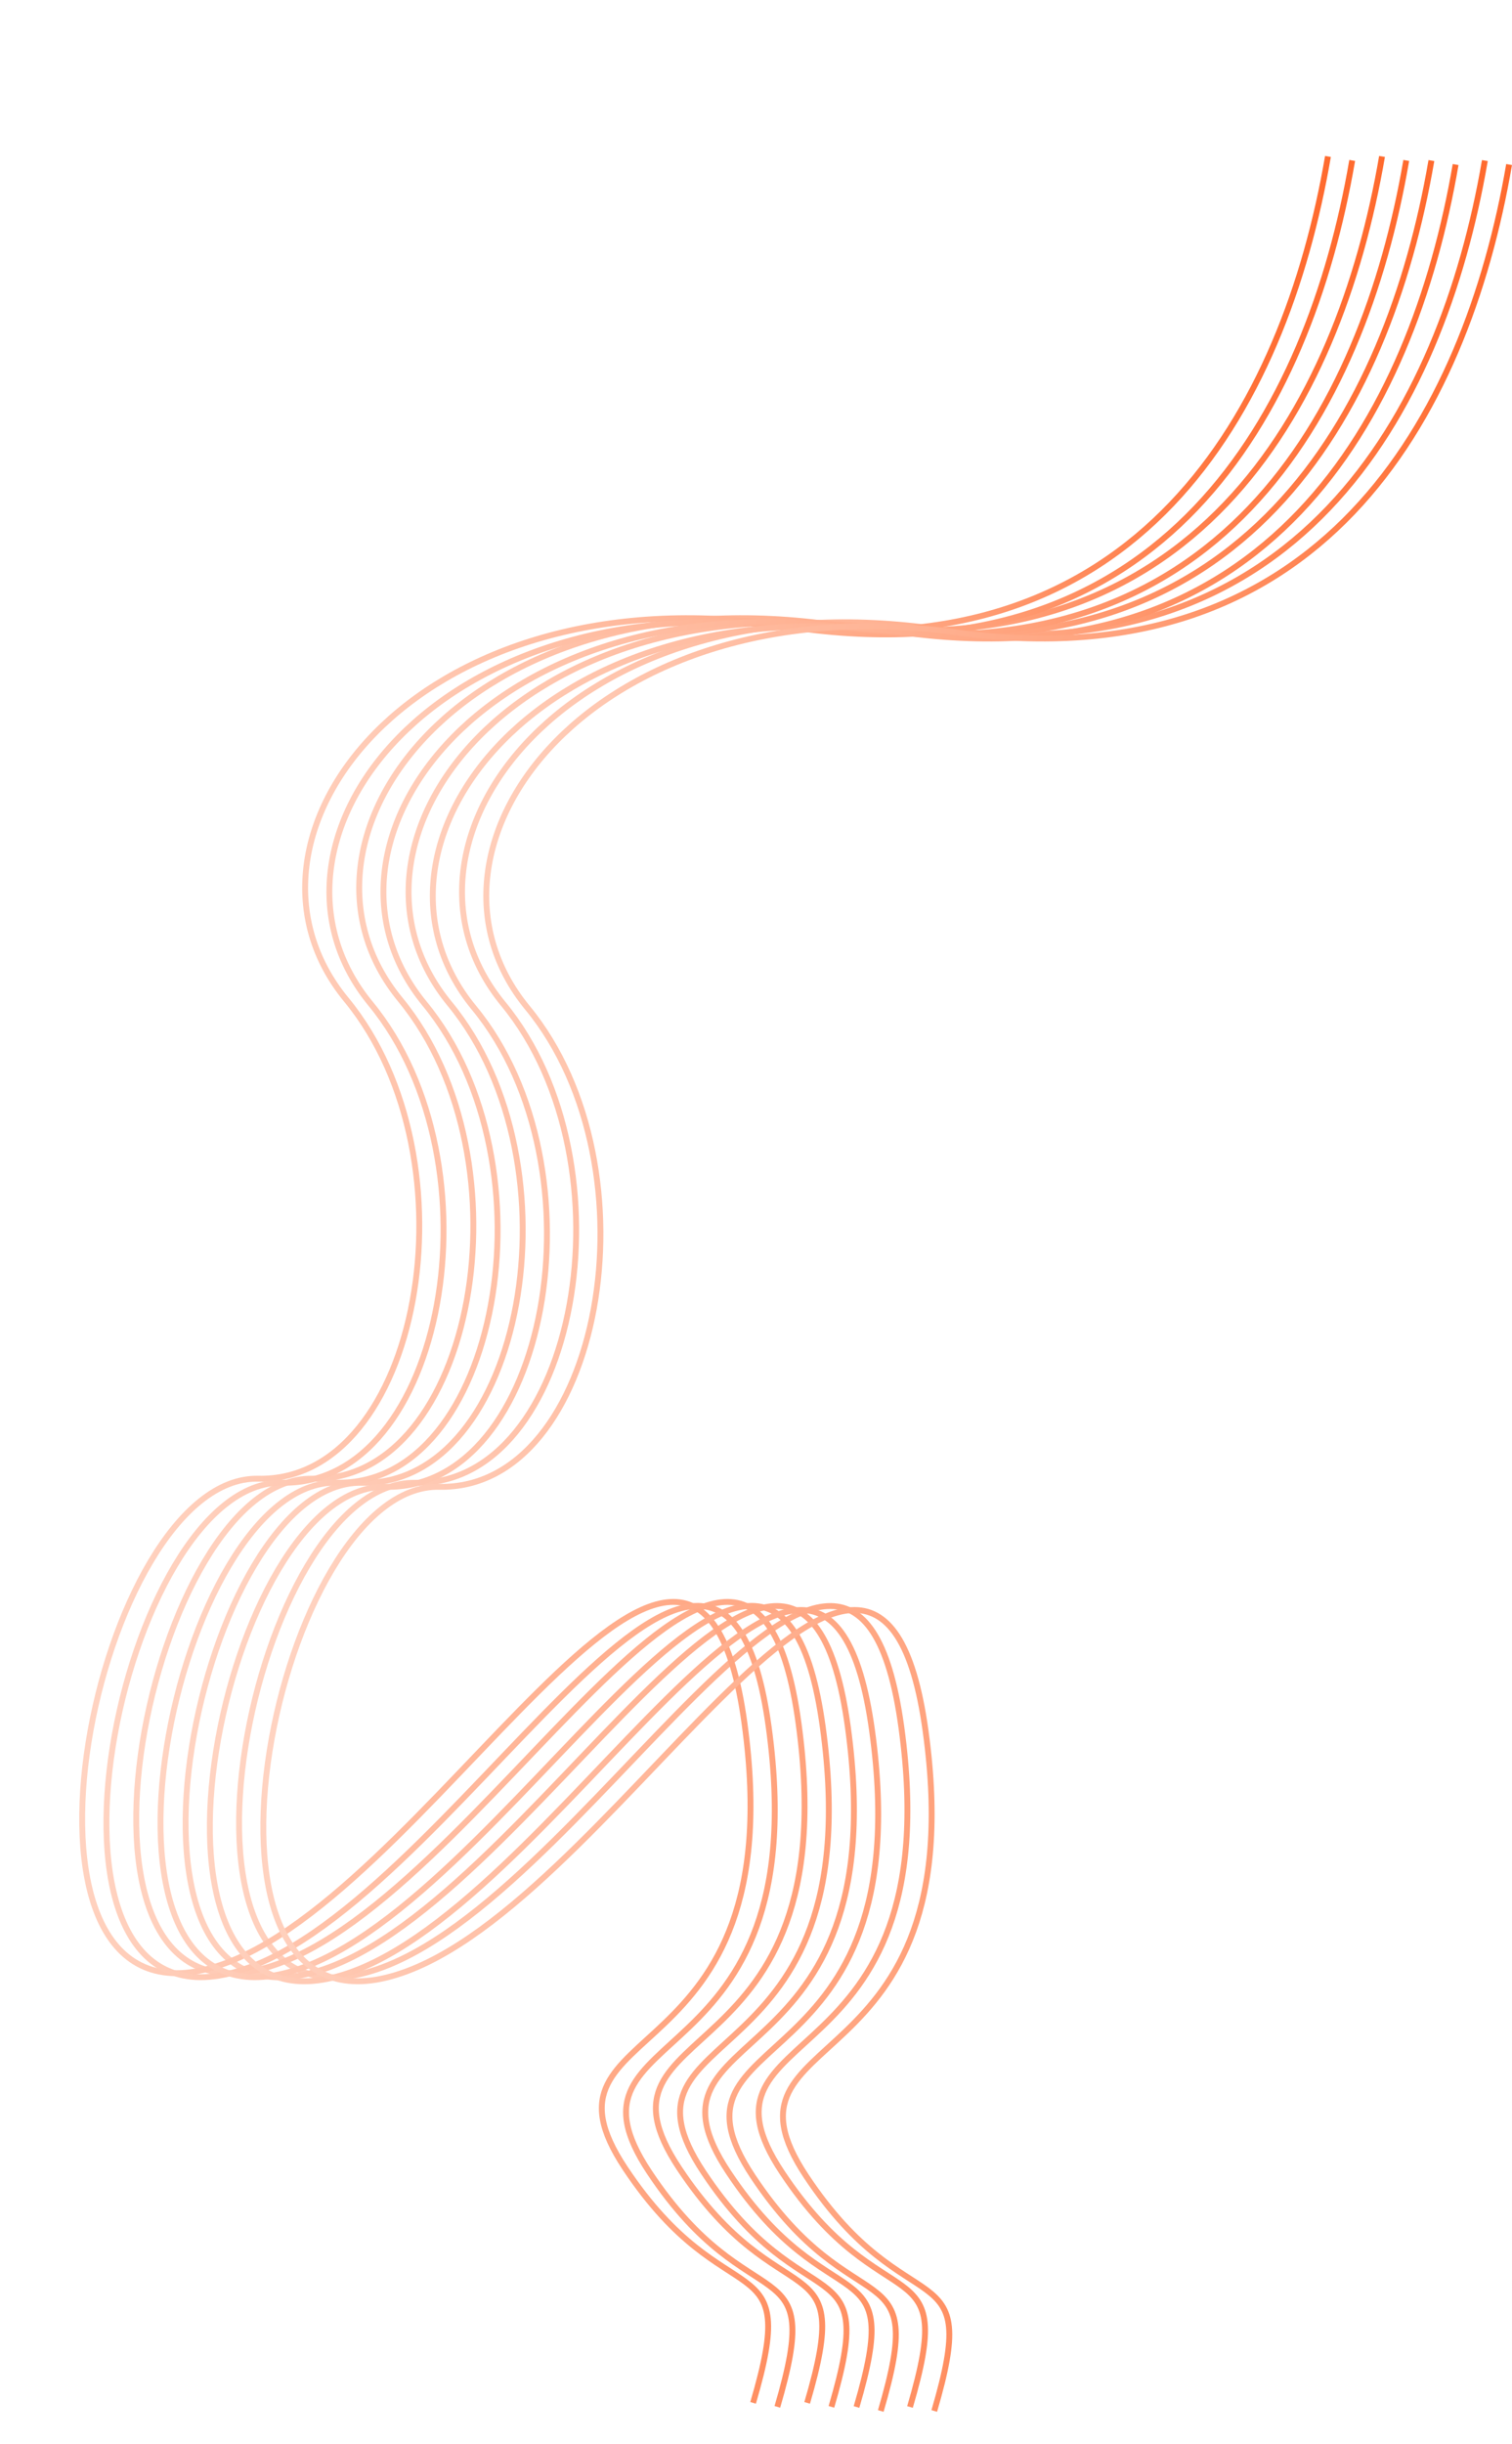 <svg width="2573" height="4156" viewBox="0 0 2573 4156" fill="none" xmlns="http://www.w3.org/2000/svg">
<path d="M2526.81 273.051C2452.97 703.553 2204.75 1153.5 1586.5 1068.67C968.255 983.832 631.17 1433.54 856.311 1706.94C1081.45 1980.34 982.027 2527.12 706.383 2521.48C430.74 2515.84 242.025 3446.41 615.708 3356.17C989.392 3265.93 1449.92 2323.91 1533.85 2936.96C1617.78 3550 1156.48 3431.61 1330.79 3693.96C1505.1 3956.31 1630.43 3814.46 1548.55 4092.97" stroke="url(#paint0_linear_1593_524)" stroke-width="10" stroke-miterlimit="10"/>
<path d="M2435.81 273.051C2361.97 703.553 2113.75 1153.5 1495.5 1068.67C877.255 983.832 540.17 1433.54 765.311 1706.94C990.451 1980.34 891.027 2527.12 615.383 2521.48C339.74 2515.84 151.025 3446.41 524.708 3356.17C898.392 3265.93 1358.92 2323.91 1442.85 2936.96C1526.78 3550 1065.48 3431.61 1239.79 3693.96C1414.1 3956.31 1539.43 3814.46 1457.55 4092.97" stroke="url(#paint1_linear_1593_524)" stroke-width="10" stroke-miterlimit="10"/>
<path d="M2351.81 266.051C2277.97 696.553 2029.75 1146.5 1411.5 1061.67C793.255 976.832 456.17 1426.54 681.311 1699.94C906.451 1973.34 807.027 2520.12 531.383 2514.48C255.74 2508.84 67.025 3439.41 440.708 3349.17C814.392 3258.93 1274.92 2316.91 1358.85 2929.96C1442.78 3543 981.475 3424.61 1155.79 3686.96C1330.1 3949.31 1455.43 3807.46 1373.55 4085.97" stroke="url(#paint2_linear_1593_524)" stroke-width="10" stroke-miterlimit="10"/>
<path d="M2259.81 266.051C2185.97 696.553 1937.75 1146.5 1319.5 1061.67C701.254 976.832 364.169 1426.54 589.31 1699.94C814.45 1973.34 715.026 2520.12 439.382 2514.48C163.739 2508.84 -24.977 3439.41 348.707 3349.17C722.391 3258.93 1182.92 2316.91 1266.85 2929.96C1350.78 3543 889.474 3424.61 1063.79 3686.96C1238.1 3949.31 1363.43 3807.46 1281.55 4085.97" stroke="url(#paint3_linear_1593_524)" stroke-width="10" stroke-miterlimit="10"/>
<path d="M2301.05 272.809C2227.22 703.312 1979.01 1153.26 1360.73 1068.42C742.452 983.582 405.409 1433.3 630.585 1706.7C855.761 1980.11 756.295 2526.88 480.658 2521.24C205.021 2515.61 16.299 3446.18 389.983 3355.94C763.667 3265.69 1224.2 2323.68 1308.12 2936.72C1392.04 3549.76 930.75 3431.37 1105.06 3693.72C1279.38 3956.07 1404.7 3814.22 1322.83 4092.74" stroke="url(#paint4_linear_1593_524)" stroke-width="10" stroke-miterlimit="10"/>
<path d="M2393.05 272.809C2319.22 703.312 2071.01 1153.26 1452.73 1068.42C834.452 983.582 497.409 1433.3 722.585 1706.7C947.761 1980.11 848.295 2526.88 572.658 2521.24C297.021 2515.61 108.299 3446.18 481.983 3355.94C855.667 3265.69 1316.2 2323.68 1400.12 2936.72C1484.04 3549.76 1022.75 3431.37 1197.06 3693.72C1371.38 3956.07 1496.7 3814.22 1414.83 4092.74" stroke="url(#paint5_linear_1593_524)" stroke-width="10" stroke-miterlimit="10"/>
<path d="M2477.05 279.809C2403.22 710.312 2155.01 1160.26 1536.73 1075.42C918.452 990.582 581.409 1440.3 806.585 1713.7C1031.76 1987.11 932.295 2533.88 656.658 2528.24C381.021 2522.61 192.299 3453.18 565.983 3362.94C939.667 3272.69 1400.2 2330.68 1484.12 2943.72C1568.04 3556.76 1106.75 3438.37 1281.06 3700.72C1455.38 3963.07 1580.7 3821.22 1498.83 4099.74" stroke="url(#paint6_linear_1593_524)" stroke-width="10" stroke-miterlimit="10"/>
<path d="M2568.05 279.809C2494.22 710.312 2246.01 1160.26 1627.73 1075.42C1009.45 990.582 672.409 1440.3 897.585 1713.7C1122.76 1987.11 1023.29 2533.88 747.658 2528.24C472.021 2522.61 283.299 3453.18 656.983 3362.94C1030.67 3272.69 1491.2 2330.68 1575.12 2943.72C1659.04 3556.76 1197.75 3438.37 1372.06 3700.72C1546.38 3963.07 1671.7 3821.22 1589.83 4099.74" stroke="url(#paint7_linear_1593_524)" stroke-width="10" stroke-miterlimit="10"/>
<defs>
<linearGradient id="paint0_linear_1593_524" x1="2209.24" y1="2211.12" x2="585.565" y2="1945.07" gradientUnits="userSpaceOnUse">
<stop stop-color="#FF6B2F"/>
<stop offset="0.312" stop-color="#FFA27C"/>
<stop offset="1" stop-color="#FFD3C1"/>
</linearGradient>
<linearGradient id="paint1_linear_1593_524" x1="2118.24" y1="2211.12" x2="494.565" y2="1945.07" gradientUnits="userSpaceOnUse">
<stop stop-color="#FF6B2F"/>
<stop offset="0.312" stop-color="#FFA27C"/>
<stop offset="1" stop-color="#FFD3C1"/>
</linearGradient>
<linearGradient id="paint2_linear_1593_524" x1="2034.24" y1="2204.12" x2="410.565" y2="1938.07" gradientUnits="userSpaceOnUse">
<stop stop-color="#FF6B2F"/>
<stop offset="0.312" stop-color="#FFA27C"/>
<stop offset="1" stop-color="#FFD3C1"/>
</linearGradient>
<linearGradient id="paint3_linear_1593_524" x1="1942.24" y1="2204.12" x2="318.564" y2="1938.07" gradientUnits="userSpaceOnUse">
<stop stop-color="#FF6B2F"/>
<stop offset="0.312" stop-color="#FFA27C"/>
<stop offset="1" stop-color="#FFD3C1"/>
</linearGradient>
<linearGradient id="paint4_linear_1593_524" x1="1983.49" y1="2210.88" x2="359.843" y2="1944.84" gradientUnits="userSpaceOnUse">
<stop stop-color="#FF6B2F"/>
<stop offset="0.312" stop-color="#FFA27C"/>
<stop offset="1" stop-color="#FFD3C1"/>
</linearGradient>
<linearGradient id="paint5_linear_1593_524" x1="2075.49" y1="2210.88" x2="451.843" y2="1944.84" gradientUnits="userSpaceOnUse">
<stop stop-color="#FF6B2F"/>
<stop offset="0.312" stop-color="#FFA27C"/>
<stop offset="1" stop-color="#FFD3C1"/>
</linearGradient>
<linearGradient id="paint6_linear_1593_524" x1="2159.49" y1="2217.88" x2="535.843" y2="1951.84" gradientUnits="userSpaceOnUse">
<stop stop-color="#FF6B2F"/>
<stop offset="0.312" stop-color="#FFA27C"/>
<stop offset="1" stop-color="#FFD3C1"/>
</linearGradient>
<linearGradient id="paint7_linear_1593_524" x1="2250.49" y1="2217.88" x2="626.843" y2="1951.84" gradientUnits="userSpaceOnUse">
<stop stop-color="#FF6B2F"/>
<stop offset="0.312" stop-color="#FFA27C"/>
<stop offset="1" stop-color="#FFD3C1"/>
</linearGradient>
</defs>
</svg>
